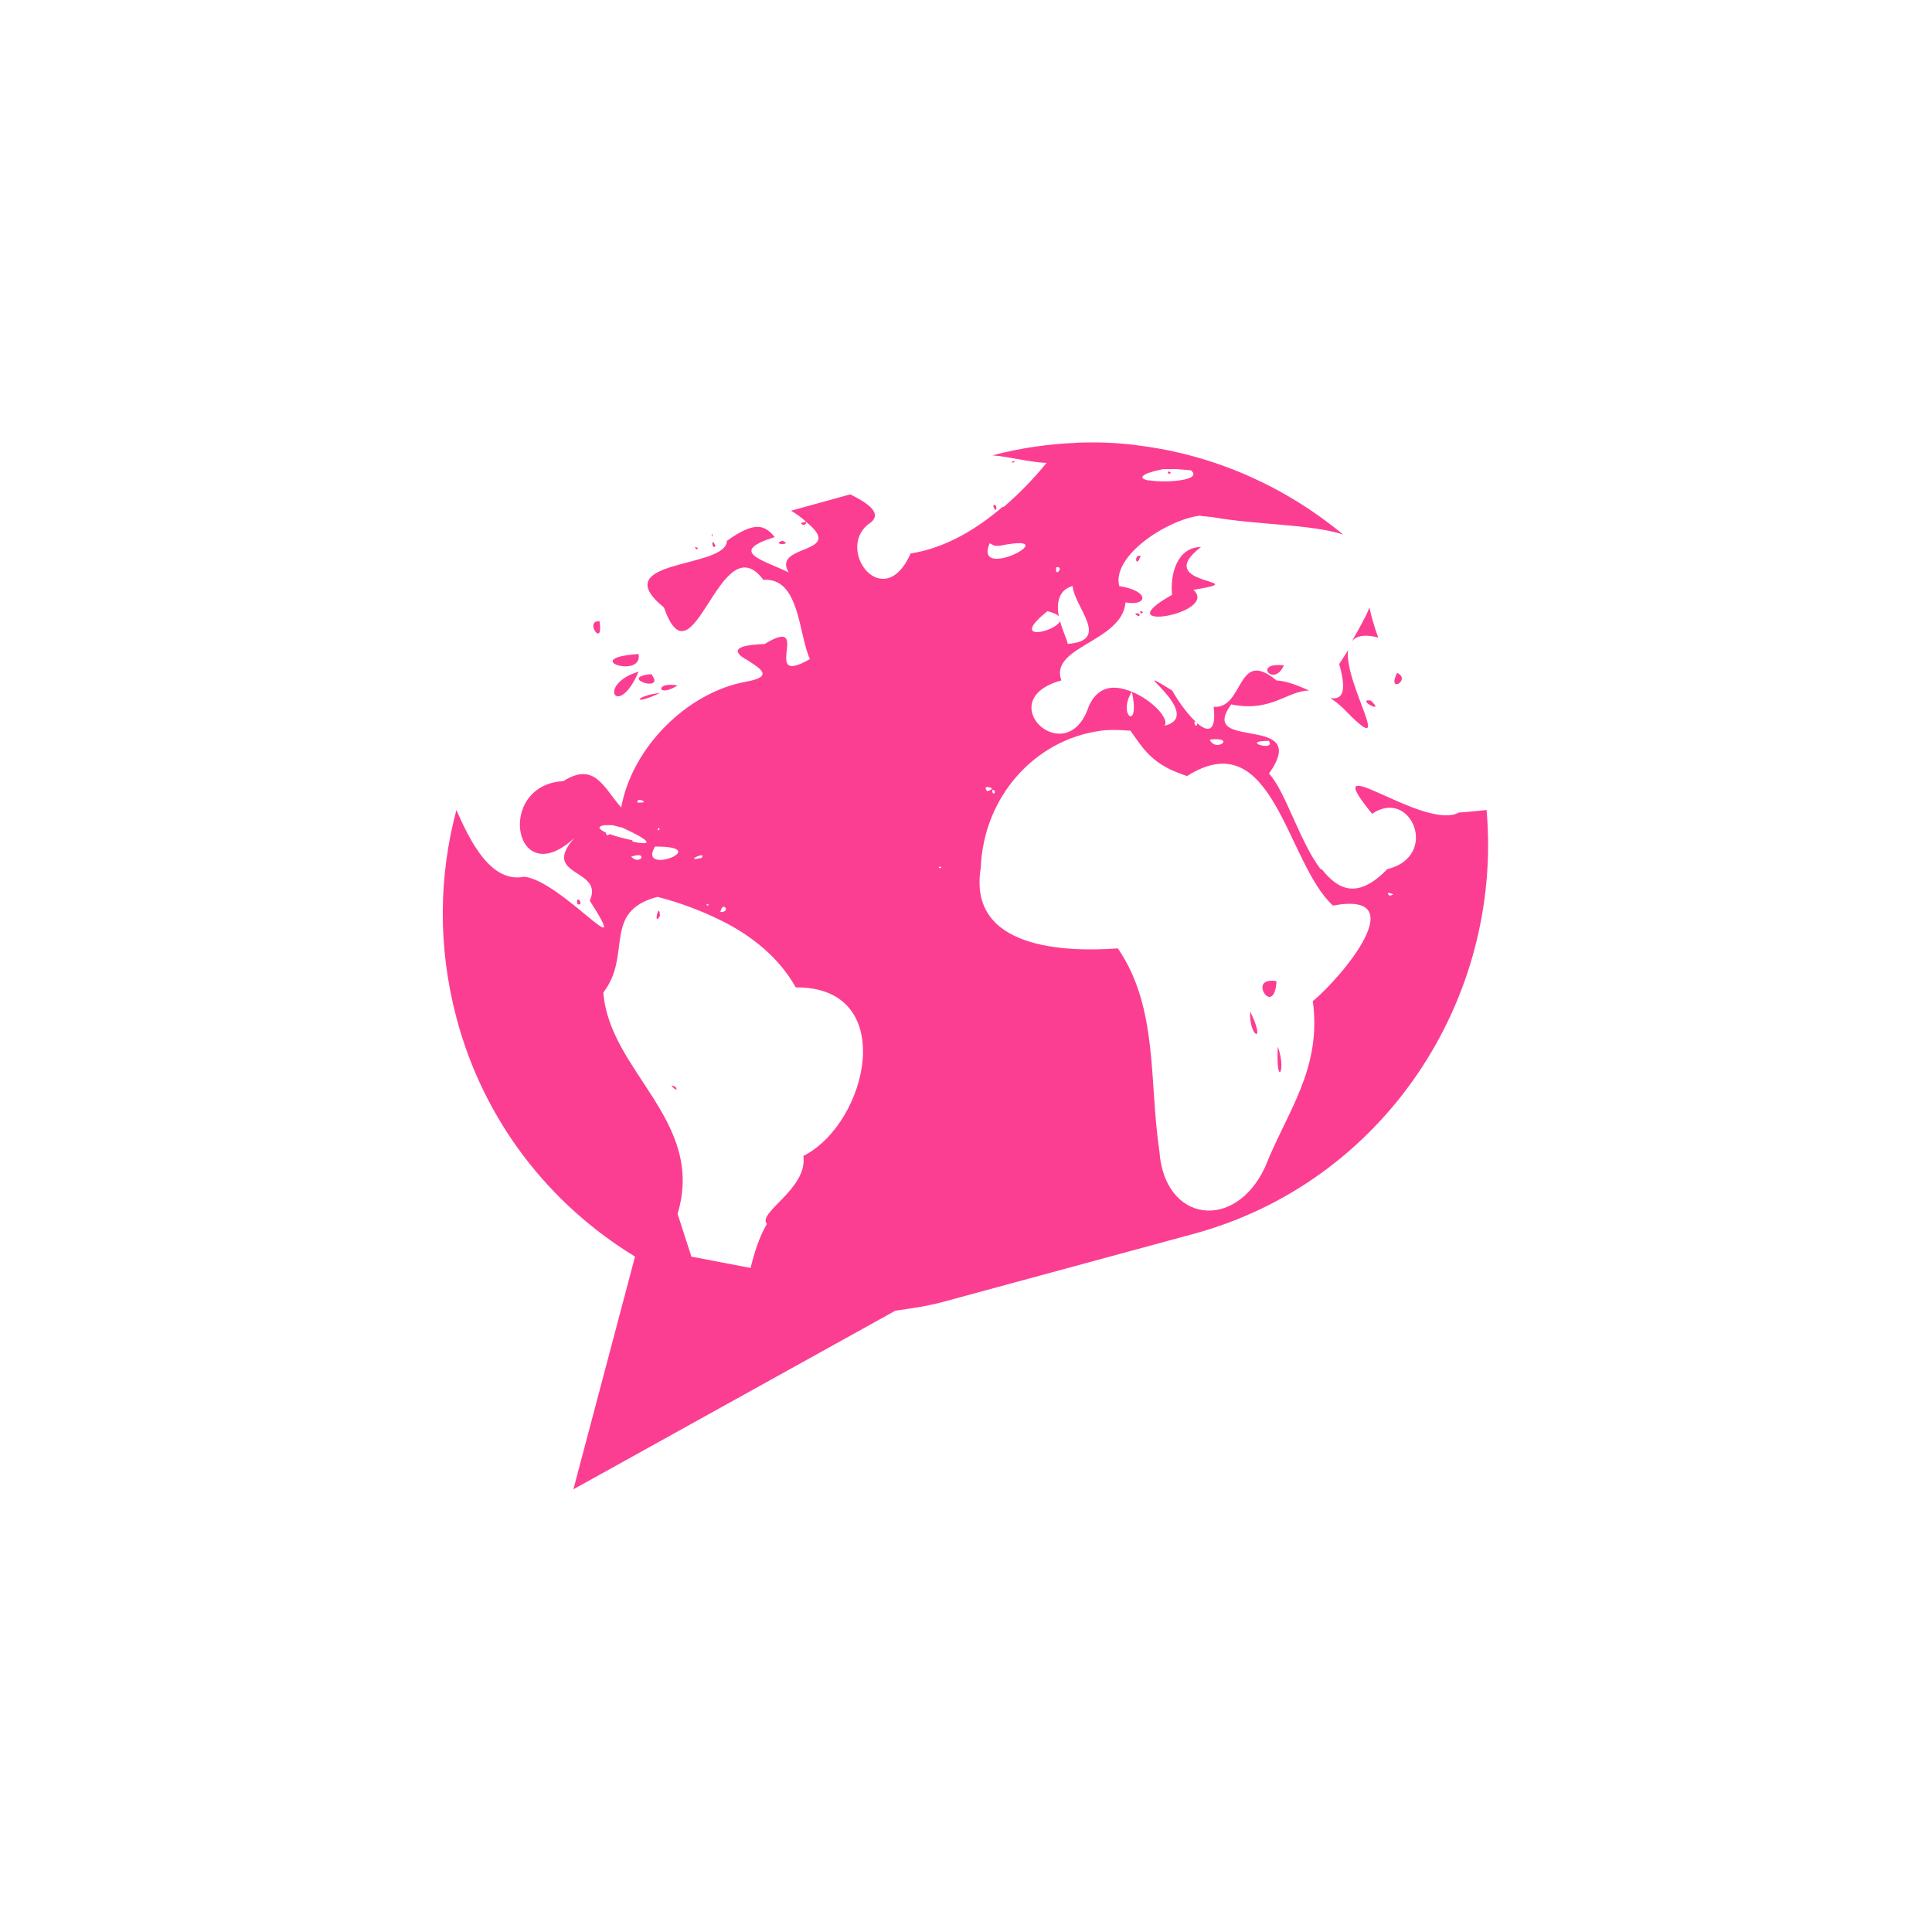 <!-- color: #87b1df --><svg xmlns="http://www.w3.org/2000/svg" viewBox="0 0 48 48"><g><path d="m 26.781 11 c -0.699 0.027 -1.418 0.125 -2.125 0.313 c 0.445 0.035 0.891 0.168 1.344 0.188 c -0.238 0.297 -0.621 0.715 -1.063 1.094 l -0.031 0 c -0.621 0.531 -1.383 1.012 -2.281 1.156 c -0.668 1.5 -1.859 -0.063 -1.063 -0.719 c 0.43 -0.262 -0.016 -0.539 -0.438 -0.75 l -1.469 0.406 c 0.109 0.066 0.234 0.152 0.344 0.25 c 0.016 0.012 0.016 0.02 0.031 0.031 c 1.012 0.813 -0.859 0.535 -0.438 1.25 c -0.676 -0.32 -1.504 -0.512 -0.344 -0.875 c -0.23 -0.277 -0.465 -0.43 -1.188 0.094 c -0.012 0.699 -3.051 0.441 -1.563 1.656 c 0.727 2.07 1.391 -2.125 2.469 -0.688 c 0.906 -0.063 0.871 1.352 1.156 1.969 c -1.266 0.727 0.102 -1.121 -1.125 -0.375 c -0.797 0.031 -0.746 0.188 -0.531 0.344 c 0.004 -0.012 0.023 0 0.031 0 c 0 0.004 -0.004 0.027 0 0.031 c 0.004 0.004 0.027 -0.012 0.031 0 c 0.305 0.203 0.762 0.43 0 0.563 c -1.469 0.27 -2.832 1.648 -3.094 3.125 c -0.43 -0.484 -0.656 -1.152 -1.438 -0.656 c -1.703 0.094 -1.227 2.809 0.281 1.406 c -0.875 0.977 0.746 0.754 0.375 1.563 c 1.121 1.754 -0.695 -0.488 -1.625 -0.594 c -0.844 0.168 -1.352 -0.902 -1.688 -1.656 c -0.438 1.637 -0.465 3.398 0 5.156 c 0.684 2.594 2.332 4.652 4.438 5.938 l -1.531 5.781 l 8 -4.438 c 0.391 -0.055 0.797 -0.113 1.188 -0.219 l 6.219 -1.688 c 4.703 -1.273 7.691 -5.789 7.281 -10.531 c -0.234 0.02 -0.441 0.047 -0.688 0.063 c -0.875 0.477 -3.605 -1.738 -2.156 0.031 c 0.965 -0.664 1.688 1.059 0.375 1.375 c -0.727 0.754 -1.219 0.523 -1.625 0 l -0.031 0 c -0.527 -0.695 -0.867 -1.93 -1.281 -2.375 c 1.082 -1.531 -1.813 -0.523 -0.938 -1.719 c 0.988 0.207 1.402 -0.344 1.938 -0.344 c -0.273 -0.117 -0.551 -0.238 -0.813 -0.25 c -1 -0.828 -0.793 0.707 -1.563 0.656 c 0.074 0.629 -0.145 0.637 -0.406 0.406 c -0.02 0.199 -0.152 -0.148 0 0 c -0.203 -0.18 -0.434 -0.48 -0.625 -0.813 c -1.332 -0.82 0.883 0.609 -0.188 0.875 c 0.129 -0.176 -0.32 -0.645 -0.813 -0.844 c 0.223 1 -0.375 0.602 0 0 c -0.398 -0.16 -0.813 -0.184 -1.063 0.344 c -0.543 1.68 -2.477 -0.137 -0.688 -0.625 c -0.305 -0.848 1.508 -0.953 1.594 -1.938 c 0.551 0.102 0.617 -0.285 -0.156 -0.406 c -0.191 -0.746 1.18 -1.645 2 -1.75 c 0.078 0.02 0.168 0.016 0.25 0.031 l 0.031 0 c 1.152 0.207 2.449 0.172 3.281 0.438 c -1.398 -1.16 -3.094 -1.93 -4.906 -2.188 c -0.316 -0.047 -0.645 -0.082 -0.969 -0.094 c -0.242 -0.008 -0.477 -0.008 -0.719 0 m -6.75 1.969 c -0.285 0.02 0.031 0.148 0 0 m 5.125 -1.5 c -0.012 0.008 0 0.02 0 0.031 c 0.012 -0.004 0.043 -0.008 0.063 -0.031 c -0.02 -0.02 -0.051 -0.008 -0.063 0 m -5.75 0.031 l 0.031 0 m 9.469 0.156 l 0.313 0 l 0.375 0.031 c 0.313 0.254 -0.633 0.316 -1.031 0.25 l -0.031 0 c -0.23 -0.043 -0.238 -0.156 0.375 -0.281 m 0.125 0.063 c -0.031 0.004 0 0.098 0.063 0.031 c -0.02 -0.031 -0.051 -0.031 -0.063 -0.031 m -11.5 0.406 l 0.031 0 m -0.344 0.031 l 0.031 0 m -1.25 0.156 l 0.063 0 m 1.375 0.25 l -0.063 0.031 m 7.313 -0.031 c -0.02 0.051 0.105 0.211 0.063 0 c -0.055 -0.027 -0.055 -0.016 -0.063 0 m -7 0.719 c 0 0.023 0 0.039 0 0.063 c 0.008 -0.023 0.02 -0.043 0.031 -0.063 c -0.008 0.004 -0.023 -0.004 -0.031 0 m 1.75 0.156 c -0.297 0.109 0.309 0.109 0 0 m -1.719 0.031 c -0.035 0 -0.004 0.203 0.063 0.094 c -0.027 -0.059 -0.051 -0.094 -0.063 -0.094 m 6.875 0.031 l 0.125 0.063 l 0.125 0 c 1.746 -0.359 -0.68 0.934 -0.25 -0.063 m -7.313 0.094 c -0.023 0.008 0.043 0.102 0.063 0.031 c -0.031 -0.027 -0.055 -0.035 -0.063 -0.031 m 12.563 0 c -0.602 0.004 -0.77 0.691 -0.719 1.188 c -1.707 0.957 1.188 0.473 0.531 -0.125 c 1.633 -0.262 -1.098 -0.078 0.188 -1.063 m -1.5 0.219 c -0.184 -0.047 -0.109 0.344 0 0 m -2.094 0.281 c 0.219 -0.023 -0.055 0.293 0 0 m 0.406 0.469 c 0.035 0.52 0.965 1.359 -0.125 1.438 c 0.008 -0.055 -0.121 -0.313 -0.188 -0.563 c -0.141 0.281 -1.281 0.52 -0.313 -0.25 c 0.145 0.035 0.234 0.078 0.281 0.125 c -0.059 -0.313 -0.012 -0.656 0.344 -0.75 m 7.375 0.531 c -0.094 0.246 -0.262 0.531 -0.438 0.844 c 0.102 -0.133 0.309 -0.188 0.656 -0.094 c -0.098 -0.27 -0.172 -0.516 -0.219 -0.75 m -5.688 0.094 c -0.027 0.004 0.012 0.098 0.063 0.031 c -0.02 -0.031 -0.055 -0.031 -0.063 -0.031 m -0.125 0.063 c -0.012 0.023 0.137 0.113 0.094 0 c -0.047 -0.02 -0.09 -0.008 -0.094 0 m -13.313 0.188 c -0.398 -0.035 0.105 0.699 0 0 m 18.594 0.719 c -0.07 0.117 -0.137 0.215 -0.219 0.344 c 0.207 0.73 0.059 0.887 -0.219 0.844 c 0.098 0.066 0.199 0.141 0.313 0.25 c 1.375 1.422 0.027 -0.578 0.125 -1.438 m -17.625 0.094 c -1.508 0.102 0.113 0.637 0 0 m 15.781 0.281 c -0.395 0.063 0.035 0.492 0.25 0 c -0.09 -0.012 -0.195 -0.008 -0.25 0 m -15.781 0.156 c -1.063 0.324 -0.512 1.203 0 0 m 18.844 0.031 c -0.262 0.543 0.367 0.168 0 0 m -18.531 0.031 c -0.863 0.086 0.398 0.488 0 0 m 0.344 0.281 c -0.203 0.063 -0.078 0.246 0.313 0 c -0.141 -0.023 -0.246 -0.02 -0.313 0 m -0.125 0.188 c -0.617 0.063 -0.73 0.344 0 0 m 17.563 0.188 c -0.117 0.055 0.445 0.32 0.094 0 c -0.047 -0.004 -0.078 -0.008 -0.094 0 m -6.625 0.75 c 0.234 -0.031 0.504 -0.02 0.75 0 c 0.336 0.469 0.539 0.848 1.406 1.125 c 2.145 -1.352 2.461 2.152 3.625 3.219 c 2.027 -0.375 0.23 1.766 -0.5 2.375 c 0.227 1.691 -0.645 2.75 -1.188 4.125 c -0.746 1.602 -2.504 1.379 -2.625 -0.406 c -0.258 -1.703 -0.02 -3.559 -1.031 -5.03 c -1.305 0.094 -3.738 0.02 -3.406 -2 c 0.066 -1.758 1.332 -3.18 2.969 -3.406 m 2.719 0.219 c 0.68 -0.082 0.152 0.336 0 0 m 1.469 0.031 c 0.191 0.281 -0.75 0 0 0 m -7.03 1.156 c 0.016 -0.016 0.063 -0.004 0.094 0 c 0.059 0.008 0.102 0.051 -0.063 0.094 c -0.035 -0.043 -0.047 -0.078 -0.031 -0.094 m 0.188 0.063 c 0.027 0.008 0.063 0.07 0 0.094 c -0.055 -0.063 -0.027 -0.102 0 -0.094 m -8.813 0.25 c 0.082 -0.016 0.254 0.082 -0.031 0.063 c -0.008 -0.035 0.004 -0.059 0.031 -0.063 m -0.844 0.625 l 0.188 0 l 0.25 0.063 c 0.871 0.398 0.648 0.434 0.25 0.344 l 0 -0.031 c -0.191 -0.043 -0.395 -0.086 -0.563 -0.156 c 0 0.012 -0.016 0.016 -0.063 0.031 c -0.031 -0.027 -0.039 -0.055 -0.031 -0.063 c -0.172 -0.086 -0.242 -0.156 -0.031 -0.188 m 1.344 0.063 c 0.02 0.012 0.035 0.066 -0.031 0.063 c 0.008 -0.039 0.023 -0.047 0.031 -0.063 m -0.094 0.469 c 1.5 -0.008 -0.457 0.75 0 0 m -0.375 0.219 c 0.113 0.035 -0.051 0.211 -0.219 0.031 c 0.109 -0.035 0.18 -0.043 0.219 -0.031 m 1.531 0 c 0.031 0.004 0.035 0 0 0.063 c -0.367 0.086 -0.094 -0.07 0 -0.063 m 5.906 0.281 c 0.023 -0.008 0.105 0.039 0 0.031 c -0.016 -0.02 -0.008 -0.027 0 -0.031 m 11.156 0.656 c 0.027 -0.012 0.09 0.016 0.125 0.031 c -0.02 0.004 -0.043 0.027 -0.094 0.031 c -0.047 -0.031 -0.051 -0.055 -0.031 -0.063 m -18.16 0.094 c 0.535 0.137 1.078 0.336 1.594 0.594 l 0.063 0.031 c 0.719 0.371 1.367 0.891 1.781 1.625 c 2.566 -0.023 1.805 3.367 0.188 4.188 c 0.117 0.813 -1.156 1.41 -0.906 1.688 c -0.191 0.324 -0.309 0.707 -0.406 1.094 l -1.469 -0.281 c -0.113 -0.344 -0.203 -0.625 -0.344 -1.063 c 0.699 -2.313 -1.699 -3.535 -1.844 -5.5 c 0.723 -0.934 -0.039 -2.01 1.344 -2.375 m -1.969 0.063 c -0.047 -0.004 -0.043 0.207 0.063 0.094 c -0.023 -0.074 -0.047 -0.094 -0.063 -0.094 m 3.188 0.125 c 0.008 -0.008 0.043 0.004 0.063 0 c -0.008 0.008 -0.008 0.02 -0.031 0.031 c -0.031 -0.008 -0.039 -0.023 -0.031 -0.031 m 0.406 0.063 c 0.074 -0.035 0.148 0.129 -0.063 0.125 c 0.012 -0.063 0.039 -0.113 0.063 -0.125 m -1.594 0.094 c -0.047 0.016 -0.105 0.359 0.031 0.125 c -0.008 -0.105 -0.016 -0.129 -0.031 -0.125 m 15.13 1.75 c -0.375 0.086 0.168 0.832 0.219 0 c -0.094 -0.023 -0.164 -0.012 -0.219 0 m -0.438 0.75 c -0.031 0.652 0.418 0.84 0 0 m -24.406 0.719 l 0 0.031 m 0.188 0.031 l -0.031 0.031 m 24.938 0.063 c -0.059 1.043 0.227 0.625 0 0 m -15.06 0.969 c 0 0.035 0.195 0.184 0.094 0.031 c -0.059 -0.023 -0.094 -0.043 -0.094 -0.031 m 0 0" fill="#fc3e92" stroke="none" fill-rule="nonzero" fill-opacity="1"/></g></svg>